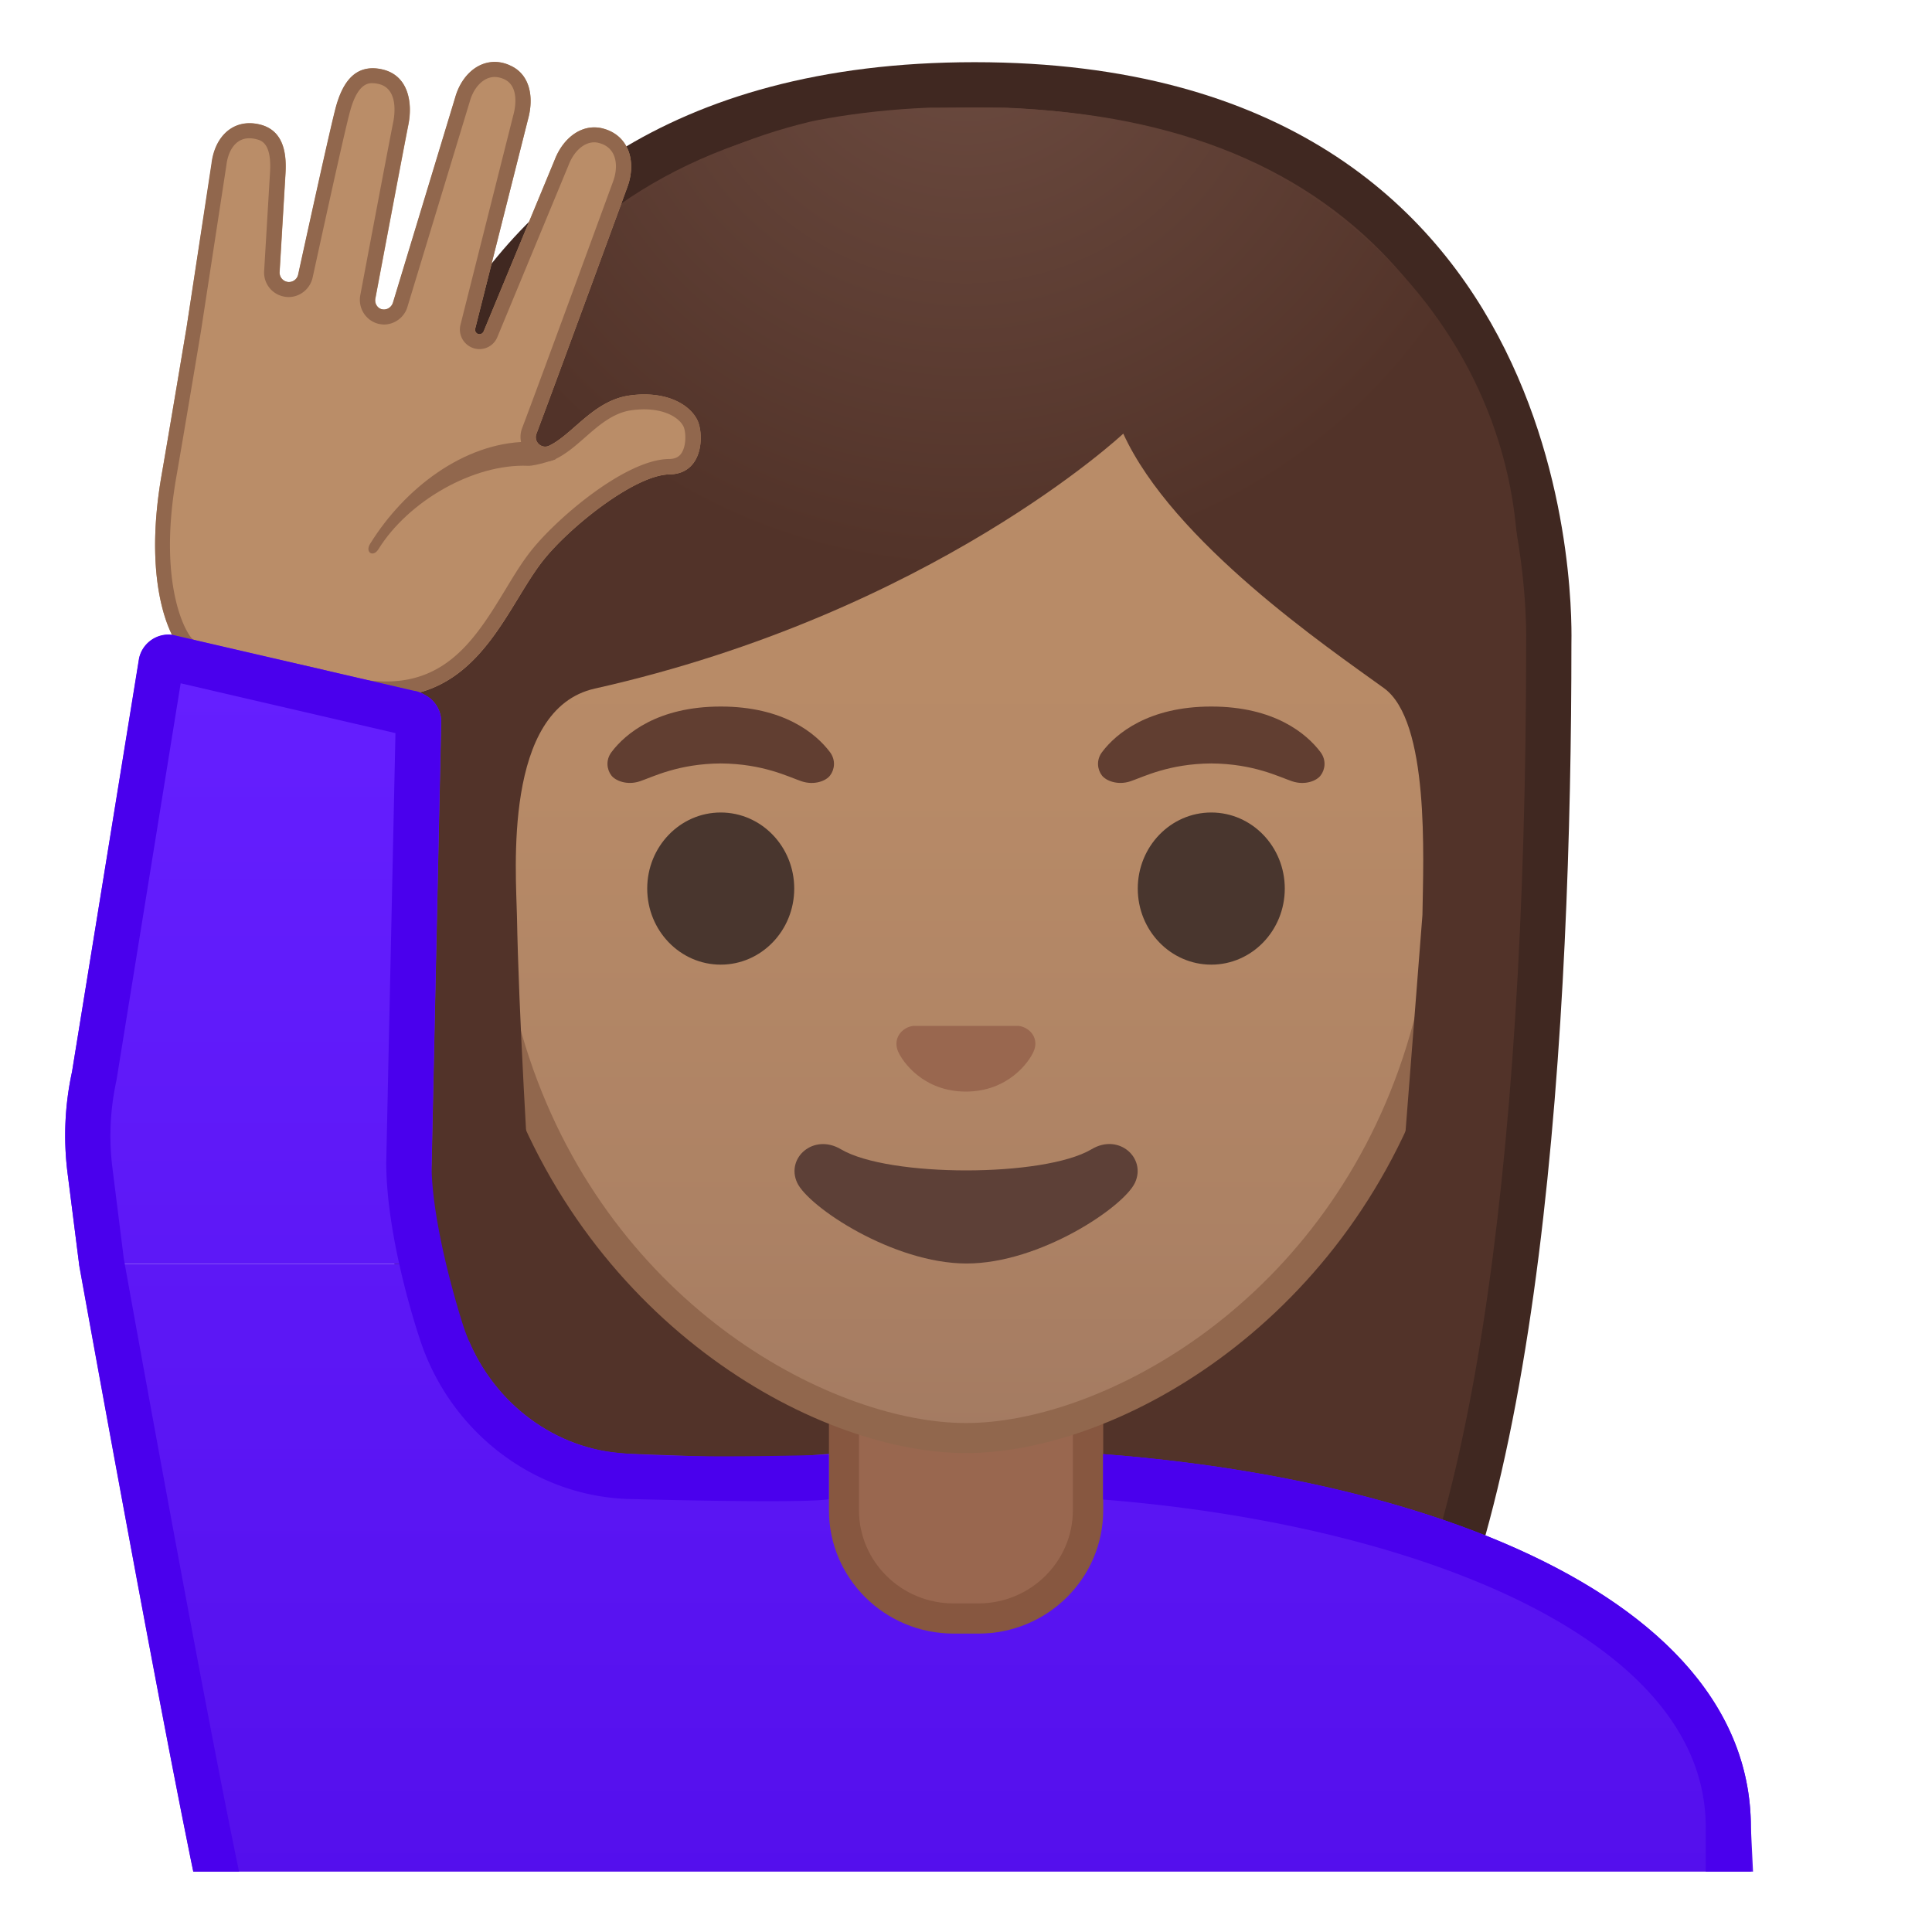 <svg viewBox="0 0 128 128" xmlns="http://www.w3.org/2000/svg" xmlns:xlink="http://www.w3.org/1999/xlink" width="512px" height="512px"><defs><path id="a" d="M4 4h120v120H4z"/></defs><clipPath id="b"><use xlink:href="#a"/></clipPath><g clip-path="url(#b)"><radialGradient id="c" cx="59.421" cy="-131.98" r="57.904" gradientTransform="matrix(.826 0 0 .826 15.17 101.29)" gradientUnits="userSpaceOnUse"><stop stop-color="#6D4C41" offset="0"/><stop stop-color="#523329" offset="1"/></radialGradient><path d="M47.02 119.76s-6.8-.35-10.21-5.09c-7.37-10.23-11.42-35.81-11.42-72.02 0-1.66.26-16.4 10.66-26.83C42.8 9.05 52.4 5.62 64.57 5.62c12.08 0 21.52 3.38 28.05 10.04 9.82 10.02 10.04 24.16 9.99 26.89 0 36.31-4.06 61.89-11.42 72.12-3.3 4.59-9.79 5.06-10.25 5.09L64 119.73l-16.98.03z" fill="url(#c)"/><path d="M64.57 7.12c11.66 0 20.74 3.23 26.98 9.59 9.6 9.8 9.59 24.2 9.56 25.81v.12c0 35.9-3.96 61.17-11.14 71.15-2.84 3.94-8.55 4.43-9.08 4.46l-16.9-.03-16.88.03c-.58-.04-6.25-.54-9.08-4.46-7.18-9.98-11.14-35.24-11.14-71.17 0-.63.08-15.58 10.22-25.75 6.46-6.46 15.7-9.75 27.46-9.75m0-3c-41.01 0-40.68 37.92-40.68 38.52 0 24.56 1.88 59.25 11.71 72.9 3.9 5.41 11.43 5.71 11.43 5.71l16.97-.02 16.97.03s7.53-.3 11.43-5.71c9.83-13.65 11.71-48.34 11.71-72.9-.01-.61 1.47-38.53-39.54-38.53z" fill="#402821"/></g><g clip-path="url(#b)"><linearGradient id="d" x1="60.834" x2="60.834" y1="44.683" y2="128.99" gradientUnits="userSpaceOnUse"><stop stop-color="#651FFF" offset="0"/><stop stop-color="#5914F2" offset=".705"/><stop stop-color="#530EEB" offset="1"/></linearGradient><path d="M116 121.06c0-16.79-26.35-25.09-52-25.06-4.32 0-8.68.22-12.92.66l-9.37-.34c-.36-.01-.72-.05-1.08-.09-4.62-.59-8.49-3.93-9.95-8.42l-1.32-4.05H5.23s7.33 40.69 8.77 45.54l102.43.62-.43-8.86z" fill="url(#d)"/></g><g clip-path="url(#b)"><linearGradient id="e" x1="66.756" x2="66.756" y1="102.54" y2="179.67" gradientUnits="userSpaceOnUse"><stop stop-color="#00BFA5" offset="0"/><stop stop-color="#00B29A" offset=".705"/><stop stop-color="#00AB94" offset="1"/></linearGradient><path d="M16.26 183.12v-9.44c0-16.24 25.36-23.53 50.5-23.56h.13c25.03 0 50.37 8.09 50.37 23.56v9.44h-101z" fill="url(#e)"/><path d="M66.89 151.62c12.9 0 25.42 2.19 34.36 6 6.62 2.83 14.51 7.91 14.51 16.05v7.94h-98v-7.94c0-15.2 24.61-22.03 49-22.06l.13.01m0-3h-.13c-25.49.03-52 7.28-52 25.06v10.94h104v-10.94c0-16.76-26.27-25.06-51.87-25.06z" fill="#009984"/></g><g clip-path="url(#b)"><path d="M63.17 107.23c-4 0-7.26-3.22-7.26-7.17v-8.98h16.16v8.98c0 3.96-3.25 7.17-7.26 7.17h-1.64z" fill="#99674F"/><path d="M71.08 92.08v7.98c0 3.4-2.81 6.17-6.26 6.17h-1.65c-3.45 0-6.26-2.77-6.26-6.17v-7.98h14.17m2-2H54.92v9.98c0 4.51 3.7 8.17 8.26 8.17h1.65c4.56 0 8.26-3.66 8.26-8.17v-9.98h-.01z" fill="#875740"/></g><g clip-path="url(#b)"><linearGradient id="f" x1="64" x2="64" y1="94.708" y2="17.885" gradientUnits="userSpaceOnUse"><stop stop-color="#A47B62" offset="0"/><stop stop-color="#AD8264" offset=".191"/><stop stop-color="#B78A67" offset=".551"/><stop stop-color="#BA8D68" offset="1"/></linearGradient><path d="M64 95.27c-2.3 0-4.91-.5-7.56-1.43C45.1 89.83 31.87 77.5 31.87 55.95c0-28.72 17.31-38.91 32.13-38.91s32.13 10.19 32.13 38.91c0 21.58-13.26 33.9-24.61 37.9-2.63.93-5.23 1.42-7.52 1.42z" fill="url(#f)"/><path d="M64 18.04c8.41 0 16.06 3.25 21.55 9.15 6.27 6.73 9.58 16.68 9.58 28.77 0 21.06-12.9 33.07-23.94 36.96-2.53.89-5.01 1.36-7.19 1.36-2.19 0-4.69-.48-7.23-1.38-11.03-3.9-23.9-15.92-23.9-36.94 0-12.09 3.31-22.03 9.58-28.77 5.49-5.9 13.14-9.15 21.55-9.15m0-2c-17.2 0-33.13 12.79-33.13 39.91 0 21.79 13.49 34.67 25.23 38.83 2.8.99 5.5 1.49 7.9 1.49 2.38 0 5.07-.49 7.85-1.47 11.76-4.14 25.28-17.03 25.28-38.84 0-27.13-15.93-39.92-33.13-39.92z" fill="#91674D"/></g><g clip-path="url(#b)"><defs><path id="g" d="M30.41 88.85l-2.2-51.6c0-16.95 16.38-30.12 33.33-30.12h4.93C85.71 7 100.58 20.8 100.58 37.75l-2.99 50.84-67.18.26z"/></defs><clipPath id="h"><use xlink:href="#g"/></clipPath><g clip-path="url(#h)"><radialGradient id="i" cx="70.828" cy="-123.13" r="48.206" gradientTransform="matrix(.796 0 0 .796 7.619 97.597)" gradientUnits="userSpaceOnUse"><stop stop-color="#6D4C41" offset="0"/><stop stop-color="#523329" offset="1"/></radialGradient><path d="M101.89 42.65s1.02-35.57-37.81-35.57-37.97 35.57-37.97 35.57.33 45.48 3.2 51.39 7.2 5.71 7.2 5.71-2.03-26.54-2.26-39.04c-.06-2.92-.94-13.73 5.16-15.09 22.36-5.02 35.01-16.89 35.01-16.89C77.71 35.92 88 42.92 91.69 45.59c3.03 2.19 2.61 11.2 2.55 15.03l-3.05 39.06s4.68.37 7.65-5.64c2.96-6.02 3.05-51.39 3.05-51.39z" fill="url(#i)"/></g></g><g clip-path="url(#b)"><path d="M67.81 68.05c-.1-.04-.21-.07-.32-.08H60.5c-.11.01-.21.04-.32.08-.63.26-.98.91-.68 1.61s1.69 2.66 4.49 2.66 4.19-1.96 4.49-2.66c.31-.69-.03-1.35-.67-1.61z" fill="#99674F"/><ellipse cx="47.75" cy="58.87" rx="4.87" ry="5.04" fill="#49362E"/><ellipse cx="80.25" cy="58.87" rx="4.87" ry="5.04" fill="#49362E"/><path d="M54.98 49.82c-.93-1.23-3.07-3.01-7.23-3.01s-6.31 1.79-7.23 3.01c-.41.54-.31 1.17-.02 1.55.26.35 1.04.68 1.9.39s2.54-1.16 5.35-1.18c2.81.02 4.49.89 5.35 1.18s1.64-.03 1.9-.39c.29-.38.39-1.01-.02-1.55zM87.48 49.82c-.93-1.23-3.07-3.01-7.23-3.01s-6.31 1.79-7.23 3.01c-.41.54-.31 1.17-.02 1.55.26.35 1.04.68 1.9.39s2.54-1.16 5.35-1.18c2.81.02 4.49.89 5.35 1.18s1.64-.03 1.9-.39c.29-.38.39-1.01-.02-1.55z" fill="#613E31"/><path d="M72.32 76.14c-3.15 1.87-13.46 1.87-16.61 0-1.81-1.07-3.65.57-2.9 2.21.74 1.61 6.37 5.36 11.23 5.36s10.42-3.75 11.16-5.36c.75-1.64-1.08-3.29-2.88-2.21z" fill="#5D4037"/></g><g clip-path="url(#b)"><path d="M46.19 27.82c-.52-1.04-2.07-1.94-4.46-1.62-2.4.32-3.78 2.58-5.35 3.33-.5.24-1.04-.26-.84-.79 1.31-3.47 6-16.28 6-16.28.66-1.72.14-3.5-1.61-3.95-1.39-.35-2.63.64-3.18 2.08l-4.7 11.35c-.06.15-.21.23-.36.19h-.01a.302.302 0 0 1-.19-.38l3.49-13.84c.41-1.48.13-2.99-1.18-3.57-1.63-.73-3.15.36-3.64 2.14l-4.11 13.55c-.09.33-.41.54-.72.47h-.01c-.32-.07-.52-.41-.44-.75 0 0 1.89-10.04 2.18-11.48s.02-3.28-1.75-3.67-2.6.88-3.04 2.46c-.37 1.35-2.03 8.95-2.51 11.14a.62.62 0 0 1-.72.48.627.627 0 0 1-.51-.65l.39-6.54c.1-1.62-.29-2.88-1.68-3.23-1.73-.43-3 .75-3.21 2.58L12.36 21.7s-1.16 6.94-1.66 9.81c-1.31 7.55.77 11.24 1.54 11.69 1.15.67 7.82 1.79 9.49 2.31 9.36 2.92 11.37-4.68 14.21-8.32 1.75-2.24 6.11-5.73 8.41-5.76 2.3-.04 2.28-2.74 1.84-3.61z" fill="#BA8D68"/><path d="M32.77 5.1c.2 0 .41.05.62.14 1.09.49.71 2.08.61 2.42l-3.48 13.81a1.301 1.301 0 0 0 1.24 1.66c.54 0 1.01-.33 1.2-.82l4.71-11.37c.35-.92 1.02-1.51 1.69-1.51.1 0 .21.01.31.04.44.11.76.35.95.71.26.5.25 1.2-.03 1.92-.05.13-4.7 12.85-6 16.27a1.634 1.634 0 0 0 1.51 2.21c.24 0 .47-.05.69-.16.71-.34 1.32-.87 1.97-1.44.92-.81 1.88-1.64 3.08-1.8.28-.04.56-.06.82-.06 1.51 0 2.36.61 2.62 1.13.15.29.22 1.2-.11 1.74-.12.19-.32.42-.86.42-2.91.04-7.53 4.02-9.18 6.15-.58.74-1.1 1.6-1.65 2.51-1.82 2.99-3.71 6.08-7.9 6.08-1.07 0-2.27-.2-3.56-.61-.69-.22-2.08-.5-3.68-.84-1.89-.39-5.05-1.05-5.58-1.36-.42-.34-2.32-3.56-1.09-10.67.5-2.87 1.66-9.81 1.66-9.83L15 10.94c.1-.86.55-1.78 1.52-1.78.14 0 .3.02.45.06.34.08 1.04.26.92 2.2l-.39 6.54c-.05.82.52 1.54 1.32 1.69.1.02.2.03.3.03.76 0 1.42-.54 1.59-1.28 1.02-4.67 2.2-10.04 2.5-11.09.5-1.79 1.2-1.8 1.46-1.8.12 0 .26.02.4.05 1.36.3 1.06 2.13.99 2.49-.29 1.43-2.11 11.08-2.18 11.46-.19.88.35 1.75 1.22 1.95.11.02.22.04.34.04.72 0 1.37-.5 1.56-1.19l4.12-13.57c.27-.98.93-1.64 1.65-1.64m0-1c-1.21 0-2.23.98-2.62 2.37l-4.11 13.55c-.08.29-.33.48-.6.48-.04 0-.08 0-.12-.01h-.01c-.32-.07-.52-.41-.44-.75 0 0 1.89-10.04 2.18-11.48s.02-3.28-1.75-3.67a2.72 2.72 0 0 0-.61-.07c-1.36 0-2.04 1.14-2.43 2.53-.37 1.35-2.03 8.95-2.51 11.14a.62.62 0 0 1-.61.49c-.04 0-.08 0-.11-.01a.627.627 0 0 1-.51-.65l.39-6.54c.1-1.62-.29-2.88-1.68-3.23-.24-.06-.47-.09-.7-.09-1.37 0-2.33 1.1-2.52 2.67L12.36 21.7s-1.16 6.94-1.66 9.81c-1.31 7.55.77 11.24 1.54 11.69 1.15.67 7.82 1.79 9.49 2.31 1.45.45 2.73.65 3.86.65 6.14 0 7.95-5.9 10.35-8.97 1.75-2.24 6.11-5.73 8.41-5.76s2.29-2.74 1.85-3.61c-.44-.89-1.65-1.69-3.51-1.69-.3 0-.62.02-.95.07-2.4.32-3.78 2.58-5.35 3.33a.66.66 0 0 1-.27.06c-.41 0-.74-.42-.58-.85 1.31-3.47 6-16.28 6-16.28.66-1.72.14-3.5-1.61-3.95-.19-.05-.38-.07-.56-.07-1.15 0-2.14.91-2.62 2.15l-4.7 11.35c-.05.12-.16.2-.28.2-.03 0-.05 0-.08-.01h-.01a.302.302 0 0 1-.19-.38l3.49-13.84c.41-1.48.13-2.99-1.18-3.57-.35-.17-.7-.24-1.03-.24z" fill="#91674D"/><path d="M34.87 29.27c-4.15.08-8.07 3.08-10.35 6.76-.35.56.2.92.55.36 1.97-3.18 6.29-5.68 9.92-5.53.49.02 1.82-.43 1.82-.43l-.91-.67s-.3-.36-1.03-.49z" fill="#91674D"/></g><g clip-path="url(#b)"><linearGradient id="j" x1="16.841" x2="16.841" y1="44.683" y2="128.99" gradientUnits="userSpaceOnUse"><stop stop-color="#651FFF" offset="0"/><stop stop-color="#5914F2" offset=".705"/><stop stop-color="#530EEB" offset="1"/></linearGradient><path d="M29.14 83.06c-.48-1.94-.66-3.94-.54-5.93l.63-29.18c.05-.8-.37-1.52-1.03-1.88-.24-.15-.51-.26-.8-.3l-15.97-3.7c-1.03-.13-1.99.55-2.21 1.56L4.77 71.02a19.82 19.82 0 0 0-.3 6.65l.77 6.08h24.13l-.23-.69z" fill="url(#j)"/></g><path d="M116 121.06c0-14.8-20.49-23.01-42.92-24.72v3.01c19.91 1.56 39.93 8.87 39.93 21.71V129H44.92c-.96 0-1.86.46-2.43 1.23s-.72 1.77-.43 2.69l4.39 13.6-9.74.09c-1.01-.26-2-.49-2.96-.72-8.08-1.92-11.91-3.31-16.05-14.9-.15-.43-.4-.81-.71-1.12v-.57c0-.29-.04-.58-.13-.86-1.45-4.88-8.66-45.06-8.66-45.06l-.76-6.07c-.23-1.89-.14-3.79.26-5.66.01-.05.02-.1.03-.16l4.24-26.22 14.23 3.3-.61 28.44c0 5.23 2.23 11.72 2.23 11.72 1.83 5.63 6.7 9.73 12.42 10.47.02 0 .04 0 .06.01.38.04.83.09 1.3.1 0 0 11.48.32 13.3.02v-2.95s-10.17.32-14.27-.16c-4.63-.55-8.49-3.93-9.95-8.42 0 0-2.09-6.39-2.09-10.68l.63-29.18c.05-.8-.37-1.52-1.03-1.88-.24-.15-.51-.26-.8-.3l-15.97-3.7c-.09-.01-.17-.02-.26-.02-.93 0-1.75.65-1.95 1.58l-4.44 27.4a19.82 19.82 0 0 0-.3 6.65l.77 6.08s7.33 40.69 8.77 45.54v2.7h.89c5.29 14.82 11.75 15.08 21.47 17.62l14.21-.13L44.92 132H116v-10.94z" clip-path="url(#b)" fill="#4A00ED"/></svg>